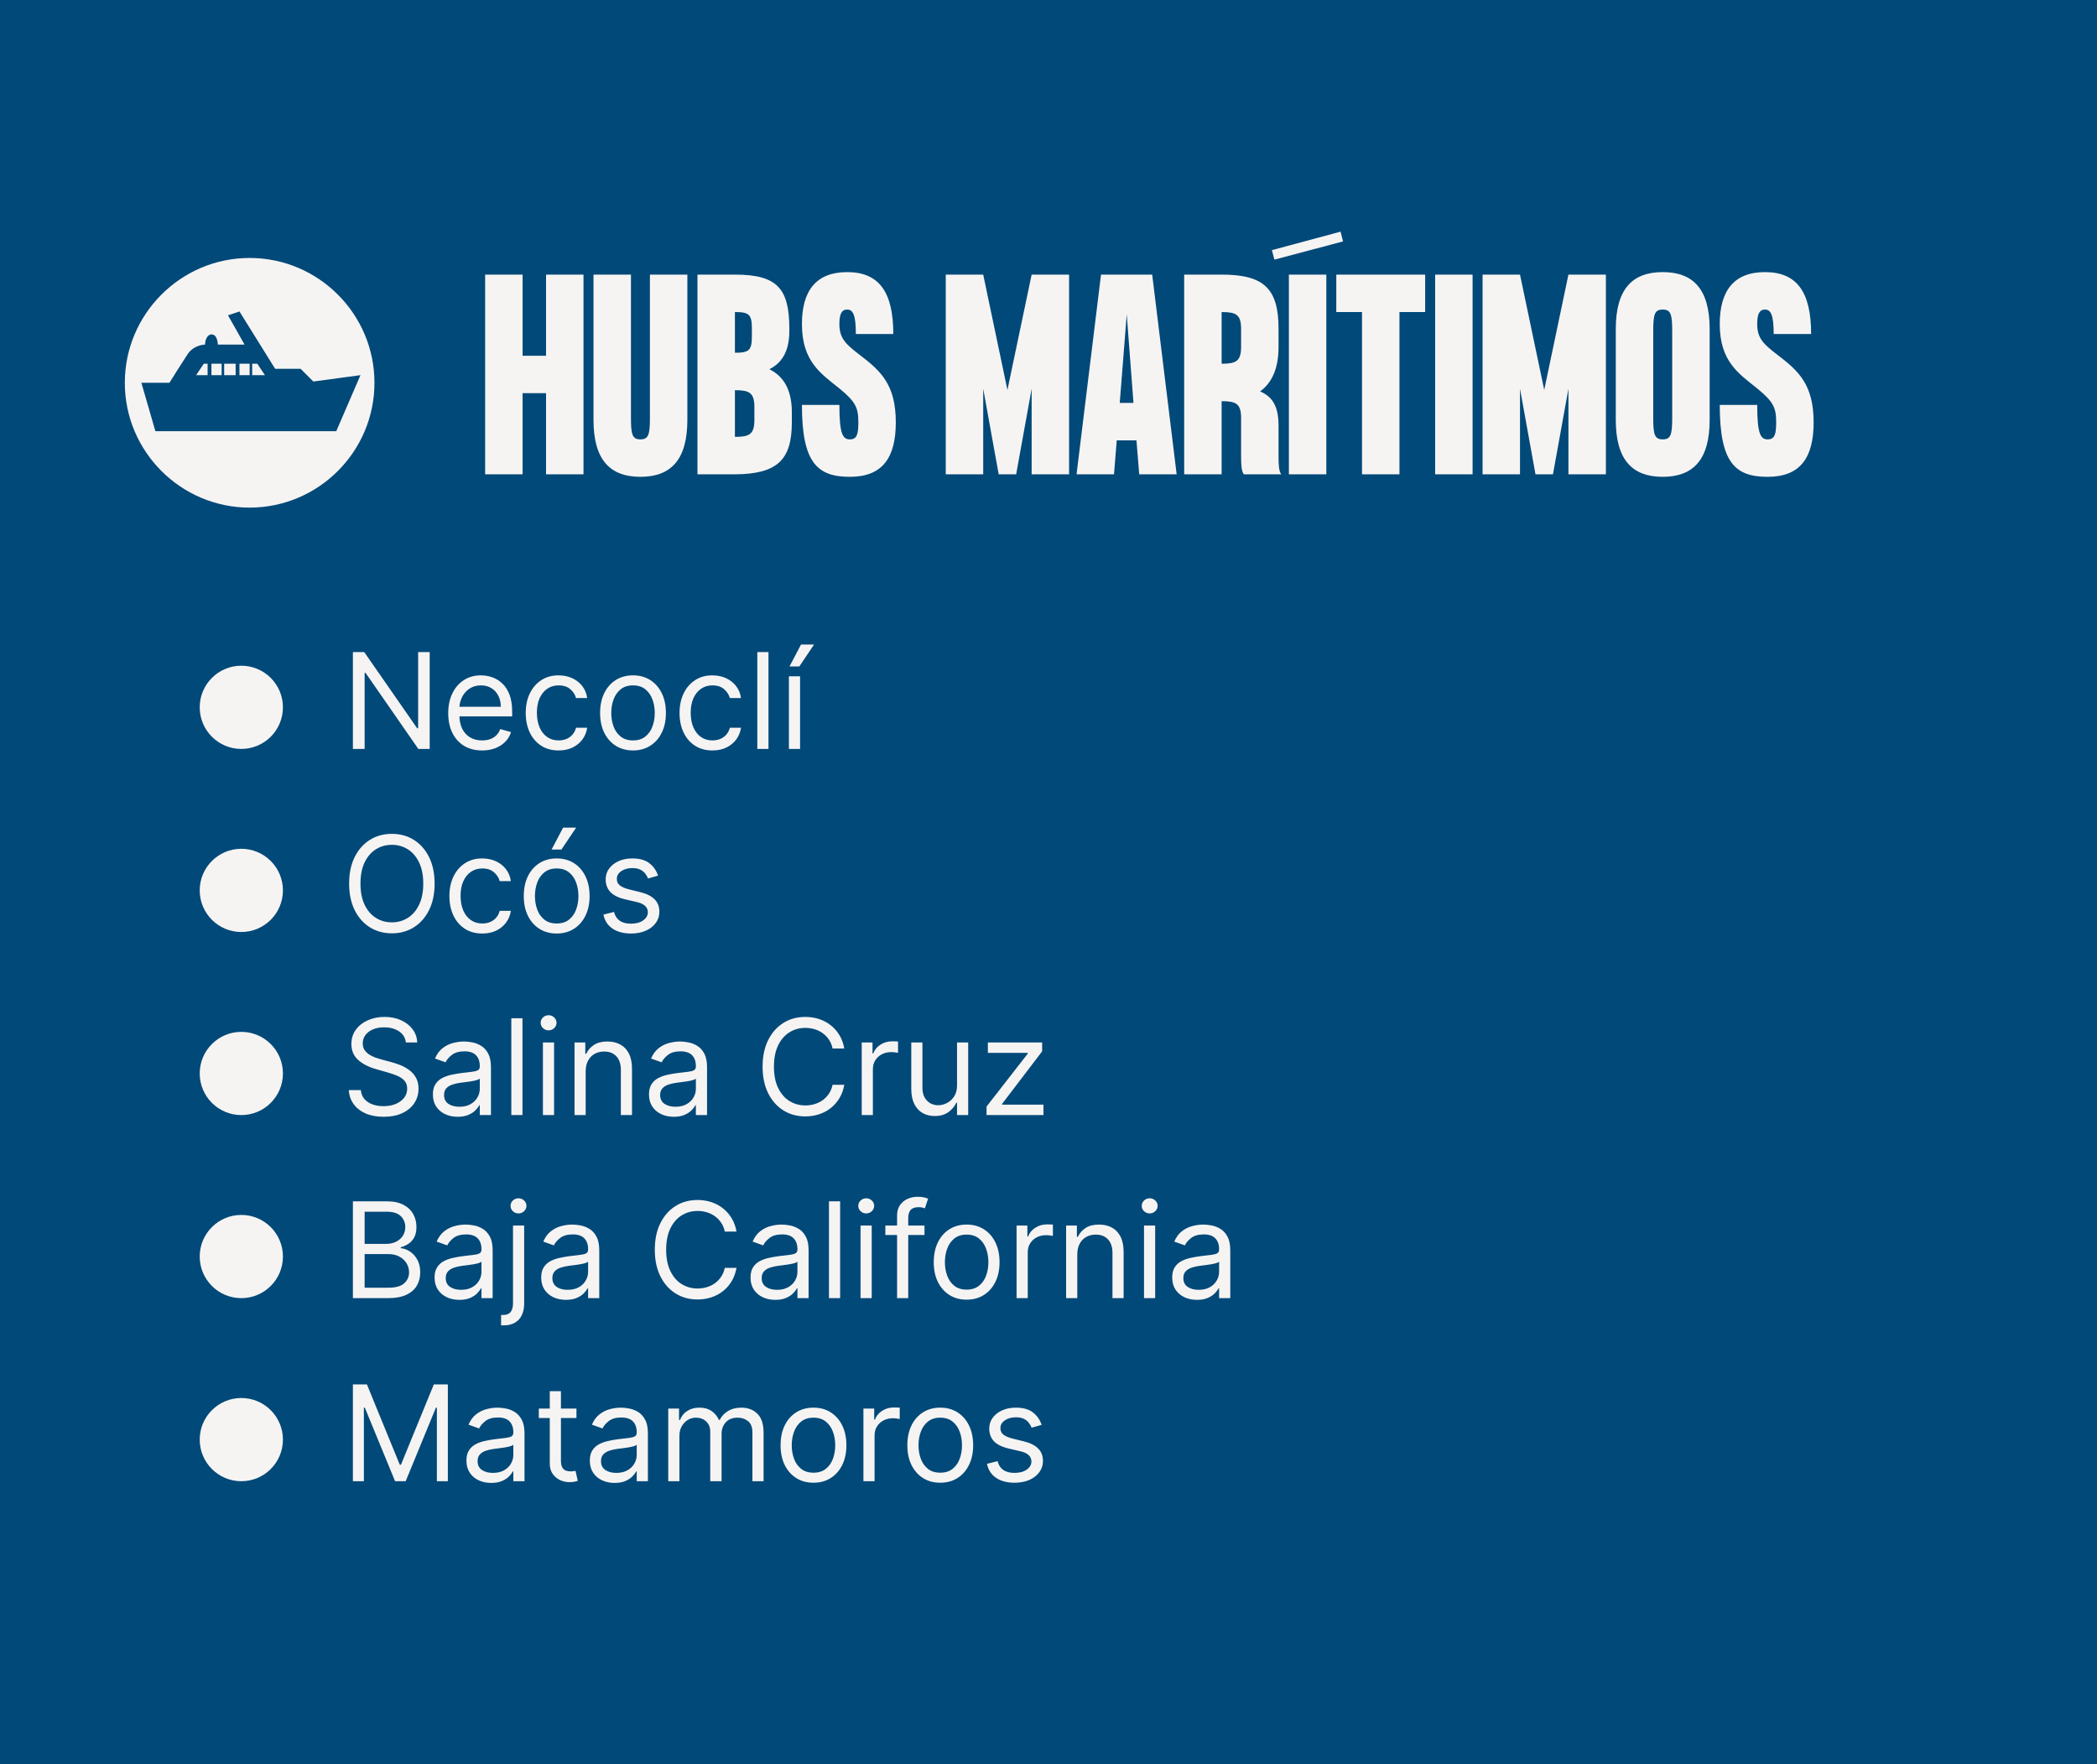 <svg width="252" height="212" viewBox="0 0 252 212" fill="none" xmlns="http://www.w3.org/2000/svg">
<rect width="252" height="212" fill="#014979"/>
<path d="M29 87.864C28.542 87.864 28.123 87.752 27.744 87.528C27.366 87.301 27.062 86.998 26.835 86.619C26.612 86.24 26.5 85.822 26.5 85.364C26.5 84.901 26.612 84.483 26.835 84.108C27.062 83.729 27.366 83.428 27.744 83.204C28.123 82.977 28.542 82.864 29 82.864C29.462 82.864 29.881 82.977 30.256 83.204C30.634 83.428 30.936 83.729 31.159 84.108C31.386 84.483 31.5 84.901 31.5 85.364C31.5 85.822 31.386 86.24 31.159 86.619C30.936 86.998 30.634 87.301 30.256 87.528C29.881 87.752 29.462 87.864 29 87.864ZM51.636 78.364V90H50.273L43.932 80.864H43.818V90H42.409V78.364H43.773L50.136 87.523H50.25V78.364H51.636ZM57.933 90.182C57.092 90.182 56.367 89.996 55.757 89.625C55.151 89.25 54.683 88.727 54.354 88.057C54.028 87.383 53.865 86.599 53.865 85.704C53.865 84.811 54.028 84.023 54.354 83.341C54.683 82.655 55.142 82.121 55.729 81.739C56.32 81.352 57.009 81.159 57.797 81.159C58.251 81.159 58.7 81.235 59.144 81.386C59.587 81.538 59.99 81.784 60.354 82.125C60.717 82.462 61.007 82.909 61.223 83.466C61.439 84.023 61.547 84.708 61.547 85.523V86.091H54.82V84.932H60.183C60.183 84.439 60.085 84 59.888 83.614C59.695 83.227 59.418 82.922 59.058 82.699C58.702 82.475 58.282 82.364 57.797 82.364C57.263 82.364 56.801 82.496 56.41 82.761C56.024 83.023 55.727 83.364 55.519 83.784C55.31 84.204 55.206 84.655 55.206 85.136V85.909C55.206 86.568 55.32 87.127 55.547 87.585C55.778 88.04 56.098 88.386 56.507 88.625C56.916 88.86 57.392 88.977 57.933 88.977C58.285 88.977 58.604 88.928 58.888 88.829C59.176 88.727 59.424 88.576 59.632 88.375C59.84 88.171 60.001 87.917 60.115 87.614L61.41 87.977C61.274 88.417 61.045 88.803 60.723 89.136C60.401 89.466 60.003 89.724 59.53 89.909C59.056 90.091 58.524 90.182 57.933 90.182ZM67.132 90.182C66.314 90.182 65.609 89.989 65.019 89.602C64.428 89.216 63.973 88.684 63.655 88.006C63.337 87.328 63.178 86.553 63.178 85.682C63.178 84.796 63.34 84.013 63.666 83.335C63.996 82.653 64.454 82.121 65.041 81.739C65.632 81.352 66.322 81.159 67.109 81.159C67.723 81.159 68.276 81.273 68.769 81.5C69.261 81.727 69.664 82.046 69.979 82.454C70.293 82.864 70.488 83.341 70.564 83.886H69.223C69.121 83.489 68.894 83.136 68.541 82.829C68.193 82.519 67.723 82.364 67.132 82.364C66.609 82.364 66.151 82.5 65.757 82.773C65.367 83.042 65.062 83.422 64.842 83.915C64.626 84.403 64.519 84.977 64.519 85.636C64.519 86.311 64.624 86.898 64.837 87.398C65.053 87.898 65.356 88.286 65.746 88.562C66.14 88.839 66.602 88.977 67.132 88.977C67.481 88.977 67.797 88.917 68.081 88.796C68.365 88.674 68.606 88.5 68.803 88.273C68.999 88.046 69.14 87.773 69.223 87.454H70.564C70.488 87.97 70.301 88.434 70.001 88.847C69.706 89.256 69.314 89.581 68.825 89.824C68.34 90.062 67.776 90.182 67.132 90.182ZM76.07 90.182C75.282 90.182 74.59 89.994 73.996 89.619C73.405 89.244 72.943 88.72 72.609 88.046C72.28 87.371 72.115 86.583 72.115 85.682C72.115 84.773 72.28 83.979 72.609 83.301C72.943 82.623 73.405 82.097 73.996 81.722C74.59 81.347 75.282 81.159 76.07 81.159C76.858 81.159 77.547 81.347 78.138 81.722C78.733 82.097 79.195 82.623 79.524 83.301C79.858 83.979 80.024 84.773 80.024 85.682C80.024 86.583 79.858 87.371 79.524 88.046C79.195 88.72 78.733 89.244 78.138 89.619C77.547 89.994 76.858 90.182 76.07 90.182ZM76.07 88.977C76.668 88.977 77.16 88.824 77.547 88.517C77.933 88.21 78.219 87.807 78.405 87.307C78.59 86.807 78.683 86.265 78.683 85.682C78.683 85.099 78.59 84.555 78.405 84.051C78.219 83.547 77.933 83.14 77.547 82.829C77.16 82.519 76.668 82.364 76.07 82.364C75.471 82.364 74.979 82.519 74.592 82.829C74.206 83.14 73.92 83.547 73.734 84.051C73.549 84.555 73.456 85.099 73.456 85.682C73.456 86.265 73.549 86.807 73.734 87.307C73.92 87.807 74.206 88.21 74.592 88.517C74.979 88.824 75.471 88.977 76.07 88.977ZM85.617 90.182C84.798 90.182 84.094 89.989 83.503 89.602C82.912 89.216 82.457 88.684 82.139 88.006C81.821 87.328 81.662 86.553 81.662 85.682C81.662 84.796 81.825 84.013 82.151 83.335C82.48 82.653 82.938 82.121 83.526 81.739C84.117 81.352 84.806 81.159 85.594 81.159C86.207 81.159 86.76 81.273 87.253 81.5C87.745 81.727 88.149 82.046 88.463 82.454C88.778 82.864 88.972 83.341 89.048 83.886H87.707C87.605 83.489 87.378 83.136 87.026 82.829C86.677 82.519 86.207 82.364 85.617 82.364C85.094 82.364 84.635 82.5 84.242 82.773C83.851 83.042 83.546 83.422 83.327 83.915C83.111 84.403 83.003 84.977 83.003 85.636C83.003 86.311 83.109 86.898 83.321 87.398C83.537 87.898 83.84 88.286 84.23 88.562C84.624 88.839 85.086 88.977 85.617 88.977C85.965 88.977 86.281 88.917 86.565 88.796C86.849 88.674 87.09 88.5 87.287 88.273C87.484 88.046 87.624 87.773 87.707 87.454H89.048C88.972 87.97 88.785 88.434 88.486 88.847C88.19 89.256 87.798 89.581 87.31 89.824C86.825 90.062 86.26 90.182 85.617 90.182ZM92.349 78.364V90H91.008V78.364H92.349ZM94.805 90V81.273H96.146V90H94.805ZM94.874 80.091L96.26 77.454H97.828L96.055 80.091H94.874ZM29 109.864C28.542 109.864 28.123 109.752 27.744 109.528C27.366 109.301 27.062 108.998 26.835 108.619C26.612 108.241 26.5 107.822 26.5 107.364C26.5 106.902 26.612 106.483 26.835 106.108C27.062 105.729 27.366 105.428 27.744 105.205C28.123 104.977 28.542 104.864 29 104.864C29.462 104.864 29.881 104.977 30.256 105.205C30.634 105.428 30.936 105.729 31.159 106.108C31.386 106.483 31.5 106.902 31.5 107.364C31.5 107.822 31.386 108.241 31.159 108.619C30.936 108.998 30.634 109.301 30.256 109.528C29.881 109.752 29.462 109.864 29 109.864ZM52.227 106.182C52.227 107.409 52.006 108.47 51.562 109.364C51.119 110.258 50.511 110.947 49.739 111.432C48.966 111.917 48.083 112.159 47.091 112.159C46.099 112.159 45.216 111.917 44.443 111.432C43.67 110.947 43.062 110.258 42.619 109.364C42.176 108.47 41.955 107.409 41.955 106.182C41.955 104.955 42.176 103.894 42.619 103C43.062 102.106 43.67 101.417 44.443 100.932C45.216 100.447 46.099 100.205 47.091 100.205C48.083 100.205 48.966 100.447 49.739 100.932C50.511 101.417 51.119 102.106 51.562 103C52.006 103.894 52.227 104.955 52.227 106.182ZM50.864 106.182C50.864 105.174 50.695 104.324 50.358 103.631C50.025 102.938 49.572 102.413 49 102.057C48.432 101.701 47.795 101.523 47.091 101.523C46.386 101.523 45.748 101.701 45.176 102.057C44.608 102.413 44.155 102.938 43.818 103.631C43.485 104.324 43.318 105.174 43.318 106.182C43.318 107.189 43.485 108.04 43.818 108.733C44.155 109.426 44.608 109.951 45.176 110.307C45.748 110.663 46.386 110.841 47.091 110.841C47.795 110.841 48.432 110.663 49 110.307C49.572 109.951 50.025 109.426 50.358 108.733C50.695 108.04 50.864 107.189 50.864 106.182ZM57.96 112.182C57.142 112.182 56.438 111.989 55.847 111.602C55.256 111.216 54.801 110.684 54.483 110.006C54.165 109.328 54.006 108.553 54.006 107.682C54.006 106.795 54.169 106.013 54.494 105.335C54.824 104.653 55.282 104.121 55.869 103.739C56.46 103.352 57.15 103.159 57.938 103.159C58.551 103.159 59.104 103.273 59.597 103.5C60.089 103.727 60.492 104.045 60.807 104.455C61.121 104.864 61.316 105.341 61.392 105.886H60.051C59.949 105.489 59.722 105.136 59.369 104.83C59.021 104.519 58.551 104.364 57.96 104.364C57.438 104.364 56.979 104.5 56.585 104.773C56.195 105.042 55.89 105.422 55.67 105.915C55.455 106.403 55.347 106.977 55.347 107.636C55.347 108.311 55.453 108.898 55.665 109.398C55.881 109.898 56.184 110.286 56.574 110.562C56.968 110.839 57.43 110.977 57.96 110.977C58.309 110.977 58.625 110.917 58.909 110.795C59.193 110.674 59.434 110.5 59.631 110.273C59.828 110.045 59.968 109.773 60.051 109.455H61.392C61.316 109.97 61.129 110.434 60.83 110.847C60.534 111.256 60.142 111.581 59.653 111.824C59.169 112.062 58.604 112.182 57.96 112.182ZM66.898 112.182C66.11 112.182 65.419 111.994 64.824 111.619C64.233 111.244 63.771 110.72 63.438 110.045C63.108 109.371 62.943 108.583 62.943 107.682C62.943 106.773 63.108 105.979 63.438 105.301C63.771 104.623 64.233 104.097 64.824 103.722C65.419 103.347 66.11 103.159 66.898 103.159C67.686 103.159 68.375 103.347 68.966 103.722C69.561 104.097 70.023 104.623 70.352 105.301C70.686 105.979 70.852 106.773 70.852 107.682C70.852 108.583 70.686 109.371 70.352 110.045C70.023 110.72 69.561 111.244 68.966 111.619C68.375 111.994 67.686 112.182 66.898 112.182ZM66.898 110.977C67.496 110.977 67.989 110.824 68.375 110.517C68.761 110.21 69.047 109.807 69.233 109.307C69.419 108.807 69.511 108.265 69.511 107.682C69.511 107.098 69.419 106.555 69.233 106.051C69.047 105.547 68.761 105.14 68.375 104.83C67.989 104.519 67.496 104.364 66.898 104.364C66.299 104.364 65.807 104.519 65.421 104.83C65.034 105.14 64.748 105.547 64.562 106.051C64.377 106.555 64.284 107.098 64.284 107.682C64.284 108.265 64.377 108.807 64.562 109.307C64.748 109.807 65.034 110.21 65.421 110.517C65.807 110.824 66.299 110.977 66.898 110.977ZM66.284 102.091L67.671 99.454H69.239L67.466 102.091H66.284ZM79.081 105.227L77.876 105.568C77.801 105.367 77.689 105.172 77.541 104.983C77.397 104.79 77.2 104.631 76.95 104.506C76.7 104.381 76.38 104.318 75.99 104.318C75.456 104.318 75.011 104.441 74.655 104.688C74.303 104.93 74.126 105.239 74.126 105.614C74.126 105.947 74.248 106.21 74.49 106.403C74.733 106.597 75.111 106.758 75.626 106.886L76.922 107.205C77.702 107.394 78.284 107.684 78.666 108.074C79.049 108.46 79.24 108.958 79.24 109.568C79.24 110.068 79.096 110.515 78.808 110.909C78.524 111.303 78.126 111.614 77.615 111.841C77.104 112.068 76.509 112.182 75.831 112.182C74.941 112.182 74.204 111.989 73.621 111.602C73.037 111.216 72.668 110.652 72.513 109.909L73.785 109.591C73.907 110.061 74.136 110.413 74.473 110.648C74.814 110.883 75.259 111 75.808 111C76.433 111 76.93 110.867 77.297 110.602C77.668 110.333 77.854 110.011 77.854 109.636C77.854 109.333 77.748 109.08 77.535 108.875C77.323 108.667 76.998 108.511 76.558 108.409L75.104 108.068C74.305 107.879 73.717 107.585 73.342 107.188C72.971 106.786 72.785 106.284 72.785 105.682C72.785 105.189 72.924 104.754 73.2 104.375C73.481 103.996 73.861 103.699 74.342 103.483C74.827 103.267 75.376 103.159 75.99 103.159C76.854 103.159 77.532 103.348 78.024 103.727C78.52 104.106 78.873 104.606 79.081 105.227ZM29 131.864C28.542 131.864 28.123 131.752 27.744 131.528C27.366 131.301 27.062 130.998 26.835 130.619C26.612 130.241 26.5 129.822 26.5 129.364C26.5 128.902 26.612 128.483 26.835 128.108C27.062 127.729 27.366 127.428 27.744 127.205C28.123 126.977 28.542 126.864 29 126.864C29.462 126.864 29.881 126.977 30.256 127.205C30.634 127.428 30.936 127.729 31.159 128.108C31.386 128.483 31.5 128.902 31.5 129.364C31.5 129.822 31.386 130.241 31.159 130.619C30.936 130.998 30.634 131.301 30.256 131.528C29.881 131.752 29.462 131.864 29 131.864ZM48.773 125.273C48.705 124.697 48.428 124.25 47.943 123.932C47.458 123.614 46.864 123.455 46.159 123.455C45.644 123.455 45.193 123.538 44.807 123.705C44.424 123.871 44.125 124.1 43.909 124.392C43.697 124.684 43.591 125.015 43.591 125.386C43.591 125.697 43.665 125.964 43.812 126.188C43.964 126.407 44.157 126.591 44.392 126.739C44.627 126.883 44.873 127.002 45.131 127.097C45.388 127.187 45.625 127.261 45.841 127.318L47.023 127.636C47.326 127.716 47.663 127.826 48.034 127.966C48.409 128.106 48.767 128.297 49.108 128.54C49.453 128.778 49.737 129.085 49.96 129.46C50.184 129.835 50.295 130.295 50.295 130.841C50.295 131.47 50.131 132.038 49.801 132.545C49.475 133.053 48.998 133.456 48.369 133.756C47.744 134.055 46.985 134.205 46.091 134.205C45.258 134.205 44.536 134.07 43.926 133.801C43.32 133.532 42.843 133.157 42.494 132.676C42.15 132.195 41.955 131.636 41.909 131H43.364C43.401 131.439 43.549 131.803 43.807 132.091C44.068 132.375 44.398 132.587 44.795 132.727C45.197 132.864 45.629 132.932 46.091 132.932C46.629 132.932 47.112 132.845 47.54 132.67C47.968 132.492 48.307 132.246 48.557 131.932C48.807 131.614 48.932 131.242 48.932 130.818C48.932 130.432 48.824 130.117 48.608 129.875C48.392 129.633 48.108 129.436 47.756 129.284C47.403 129.133 47.023 129 46.614 128.886L45.182 128.477C44.273 128.216 43.553 127.843 43.023 127.358C42.492 126.873 42.227 126.239 42.227 125.455C42.227 124.803 42.403 124.235 42.756 123.75C43.112 123.261 43.589 122.883 44.188 122.614C44.79 122.341 45.462 122.205 46.205 122.205C46.955 122.205 47.621 122.339 48.205 122.608C48.788 122.873 49.25 123.237 49.591 123.699C49.936 124.161 50.117 124.686 50.136 125.273H48.773ZM54.999 134.205C54.446 134.205 53.944 134.1 53.493 133.892C53.042 133.68 52.684 133.375 52.419 132.977C52.154 132.576 52.021 132.091 52.021 131.523C52.021 131.023 52.12 130.617 52.317 130.307C52.514 129.992 52.777 129.746 53.106 129.568C53.436 129.39 53.8 129.258 54.197 129.17C54.599 129.08 55.002 129.008 55.408 128.955C55.938 128.886 56.368 128.835 56.697 128.801C57.031 128.763 57.273 128.701 57.425 128.614C57.58 128.527 57.658 128.375 57.658 128.159V128.114C57.658 127.553 57.504 127.117 57.197 126.807C56.894 126.496 56.434 126.341 55.817 126.341C55.177 126.341 54.675 126.481 54.311 126.761C53.947 127.042 53.692 127.341 53.544 127.659L52.271 127.205C52.499 126.674 52.802 126.261 53.18 125.966C53.563 125.667 53.98 125.458 54.43 125.341C54.885 125.22 55.332 125.159 55.771 125.159C56.052 125.159 56.374 125.193 56.737 125.261C57.105 125.326 57.459 125.46 57.8 125.665C58.144 125.869 58.43 126.178 58.658 126.591C58.885 127.004 58.999 127.557 58.999 128.25V134H57.658V132.818H57.59C57.499 133.008 57.347 133.21 57.135 133.426C56.923 133.642 56.641 133.826 56.288 133.977C55.936 134.129 55.506 134.205 54.999 134.205ZM55.203 133C55.733 133 56.18 132.896 56.544 132.688C56.911 132.479 57.188 132.21 57.374 131.881C57.563 131.551 57.658 131.205 57.658 130.841V129.614C57.601 129.682 57.476 129.744 57.283 129.801C57.093 129.854 56.874 129.902 56.624 129.943C56.377 129.981 56.137 130.015 55.902 130.045C55.671 130.072 55.483 130.095 55.34 130.114C54.991 130.159 54.665 130.233 54.362 130.335C54.063 130.434 53.821 130.583 53.635 130.784C53.453 130.981 53.362 131.25 53.362 131.591C53.362 132.057 53.535 132.409 53.879 132.648C54.228 132.883 54.669 133 55.203 133ZM62.787 122.364V134H61.446V122.364H62.787ZM65.243 134V125.273H66.584V134H65.243ZM65.925 123.818C65.663 123.818 65.438 123.729 65.249 123.551C65.063 123.373 64.97 123.159 64.97 122.909C64.97 122.659 65.063 122.445 65.249 122.267C65.438 122.089 65.663 122 65.925 122C66.186 122 66.41 122.089 66.595 122.267C66.785 122.445 66.879 122.659 66.879 122.909C66.879 123.159 66.785 123.373 66.595 123.551C66.41 123.729 66.186 123.818 65.925 123.818ZM70.381 128.75V134H69.04V125.273H70.335V126.636H70.449C70.653 126.193 70.964 125.837 71.381 125.568C71.797 125.295 72.335 125.159 72.994 125.159C73.585 125.159 74.102 125.28 74.546 125.523C74.989 125.761 75.333 126.125 75.579 126.614C75.826 127.098 75.949 127.712 75.949 128.455V134H74.608V128.545C74.608 127.86 74.43 127.326 74.074 126.943C73.718 126.557 73.229 126.364 72.608 126.364C72.18 126.364 71.797 126.456 71.46 126.642C71.127 126.828 70.864 127.098 70.671 127.455C70.477 127.811 70.381 128.242 70.381 128.75ZM80.967 134.205C80.414 134.205 79.912 134.1 79.462 133.892C79.011 133.68 78.653 133.375 78.388 132.977C78.123 132.576 77.99 132.091 77.99 131.523C77.99 131.023 78.088 130.617 78.285 130.307C78.483 129.992 78.746 129.746 79.075 129.568C79.405 129.39 79.769 129.258 80.166 129.17C80.568 129.08 80.971 129.008 81.376 128.955C81.907 128.886 82.337 128.835 82.666 128.801C82.999 128.763 83.242 128.701 83.394 128.614C83.549 128.527 83.626 128.375 83.626 128.159V128.114C83.626 127.553 83.473 127.117 83.166 126.807C82.863 126.496 82.403 126.341 81.785 126.341C81.145 126.341 80.644 126.481 80.28 126.761C79.916 127.042 79.66 127.341 79.513 127.659L78.24 127.205C78.467 126.674 78.77 126.261 79.149 125.966C79.532 125.667 79.948 125.458 80.399 125.341C80.854 125.22 81.301 125.159 81.74 125.159C82.02 125.159 82.342 125.193 82.706 125.261C83.073 125.326 83.428 125.46 83.769 125.665C84.113 125.869 84.399 126.178 84.626 126.591C84.854 127.004 84.967 127.557 84.967 128.25V134H83.626V132.818H83.558C83.467 133.008 83.316 133.21 83.104 133.426C82.892 133.642 82.609 133.826 82.257 133.977C81.905 134.129 81.475 134.205 80.967 134.205ZM81.172 133C81.702 133 82.149 132.896 82.513 132.688C82.88 132.479 83.157 132.21 83.342 131.881C83.532 131.551 83.626 131.205 83.626 130.841V129.614C83.57 129.682 83.445 129.744 83.251 129.801C83.062 129.854 82.842 129.902 82.592 129.943C82.346 129.981 82.106 130.015 81.871 130.045C81.64 130.072 81.452 130.095 81.308 130.114C80.96 130.159 80.634 130.233 80.331 130.335C80.032 130.434 79.789 130.583 79.604 130.784C79.422 130.981 79.331 131.25 79.331 131.591C79.331 132.057 79.503 132.409 79.848 132.648C80.197 132.883 80.638 133 81.172 133ZM101.46 126H100.051C99.968 125.595 99.822 125.239 99.614 124.932C99.409 124.625 99.159 124.367 98.864 124.159C98.572 123.947 98.248 123.788 97.892 123.682C97.536 123.576 97.165 123.523 96.778 123.523C96.074 123.523 95.436 123.701 94.864 124.057C94.296 124.413 93.843 124.938 93.506 125.631C93.172 126.324 93.006 127.174 93.006 128.182C93.006 129.189 93.172 130.04 93.506 130.733C93.843 131.426 94.296 131.951 94.864 132.307C95.436 132.663 96.074 132.841 96.778 132.841C97.165 132.841 97.536 132.788 97.892 132.682C98.248 132.576 98.572 132.419 98.864 132.21C99.159 131.998 99.409 131.739 99.614 131.432C99.822 131.121 99.968 130.765 100.051 130.364H101.46C101.354 130.958 101.161 131.491 100.881 131.96C100.6 132.43 100.252 132.83 99.835 133.159C99.419 133.485 98.951 133.733 98.432 133.903C97.917 134.074 97.365 134.159 96.778 134.159C95.786 134.159 94.903 133.917 94.131 133.432C93.358 132.947 92.75 132.258 92.307 131.364C91.864 130.47 91.642 129.409 91.642 128.182C91.642 126.955 91.864 125.894 92.307 125C92.75 124.106 93.358 123.417 94.131 122.932C94.903 122.447 95.786 122.205 96.778 122.205C97.365 122.205 97.917 122.29 98.432 122.46C98.951 122.631 99.419 122.881 99.835 123.21C100.252 123.536 100.6 123.934 100.881 124.403C101.161 124.869 101.354 125.402 101.46 126ZM103.555 134V125.273H104.851V126.591H104.942C105.101 126.159 105.389 125.809 105.805 125.54C106.222 125.271 106.692 125.136 107.214 125.136C107.313 125.136 107.436 125.138 107.584 125.142C107.732 125.146 107.843 125.152 107.919 125.159V126.523C107.874 126.511 107.769 126.494 107.607 126.472C107.447 126.445 107.279 126.432 107.101 126.432C106.677 126.432 106.298 126.521 105.964 126.699C105.635 126.873 105.374 127.116 105.18 127.426C104.991 127.733 104.896 128.083 104.896 128.477V134H103.555ZM115.009 130.432V125.273H116.349V134H115.009V132.523H114.918C114.713 132.966 114.395 133.343 113.963 133.653C113.531 133.96 112.986 134.114 112.327 134.114C111.781 134.114 111.296 133.994 110.872 133.756C110.448 133.513 110.115 133.15 109.872 132.665C109.63 132.176 109.509 131.561 109.509 130.818V125.273H110.849V130.727C110.849 131.364 111.027 131.871 111.384 132.25C111.743 132.629 112.202 132.818 112.759 132.818C113.092 132.818 113.431 132.733 113.776 132.562C114.124 132.392 114.416 132.131 114.651 131.778C114.889 131.426 115.009 130.977 115.009 130.432ZM118.555 134V132.977L123.51 126.614V126.523H118.714V125.273H125.237V126.341L120.419 132.659V132.75H125.396V134H118.555ZM29 153.864C28.542 153.864 28.123 153.752 27.744 153.528C27.366 153.301 27.062 152.998 26.835 152.619C26.612 152.241 26.5 151.822 26.5 151.364C26.5 150.902 26.612 150.483 26.835 150.108C27.062 149.729 27.366 149.428 27.744 149.205C28.123 148.977 28.542 148.864 29 148.864C29.462 148.864 29.881 148.977 30.256 149.205C30.634 149.428 30.936 149.729 31.159 150.108C31.386 150.483 31.5 150.902 31.5 151.364C31.5 151.822 31.386 152.241 31.159 152.619C30.936 152.998 30.634 153.301 30.256 153.528C29.881 153.752 29.462 153.864 29 153.864ZM42.409 156V144.364H46.477C47.288 144.364 47.956 144.504 48.483 144.784C49.01 145.061 49.401 145.434 49.659 145.903C49.917 146.369 50.045 146.886 50.045 147.455C50.045 147.955 49.956 148.367 49.778 148.693C49.604 149.019 49.373 149.277 49.085 149.466C48.801 149.655 48.492 149.795 48.159 149.886V150C48.515 150.023 48.873 150.148 49.233 150.375C49.593 150.602 49.894 150.928 50.136 151.352C50.379 151.777 50.5 152.295 50.5 152.909C50.5 153.492 50.367 154.017 50.102 154.483C49.837 154.949 49.419 155.318 48.847 155.591C48.275 155.864 47.53 156 46.614 156H42.409ZM43.818 154.75H46.614C47.534 154.75 48.188 154.572 48.574 154.216C48.964 153.856 49.159 153.42 49.159 152.909C49.159 152.515 49.059 152.152 48.858 151.818C48.657 151.481 48.371 151.212 48 151.011C47.629 150.807 47.189 150.705 46.682 150.705H43.818V154.75ZM43.818 149.477H46.432C46.856 149.477 47.239 149.394 47.58 149.227C47.924 149.061 48.197 148.826 48.398 148.523C48.602 148.22 48.705 147.864 48.705 147.455C48.705 146.943 48.526 146.509 48.17 146.153C47.814 145.794 47.25 145.614 46.477 145.614H43.818V149.477ZM55.202 156.205C54.649 156.205 54.147 156.1 53.696 155.892C53.245 155.68 52.887 155.375 52.622 154.977C52.357 154.576 52.224 154.091 52.224 153.523C52.224 153.023 52.323 152.617 52.52 152.307C52.717 151.992 52.98 151.746 53.31 151.568C53.639 151.39 54.003 151.258 54.401 151.17C54.802 151.08 55.206 151.008 55.611 150.955C56.141 150.886 56.571 150.835 56.901 150.801C57.234 150.763 57.476 150.701 57.628 150.614C57.783 150.527 57.861 150.375 57.861 150.159V150.114C57.861 149.553 57.707 149.117 57.401 148.807C57.097 148.496 56.637 148.341 56.02 148.341C55.38 148.341 54.878 148.481 54.514 148.761C54.151 149.042 53.895 149.341 53.747 149.659L52.474 149.205C52.702 148.674 53.005 148.261 53.383 147.966C53.766 147.667 54.183 147.458 54.633 147.341C55.088 147.22 55.535 147.159 55.974 147.159C56.255 147.159 56.577 147.193 56.94 147.261C57.308 147.326 57.662 147.46 58.003 147.665C58.347 147.869 58.633 148.178 58.861 148.591C59.088 149.004 59.202 149.557 59.202 150.25V156H57.861V154.818H57.793C57.702 155.008 57.55 155.21 57.338 155.426C57.126 155.642 56.844 155.826 56.492 155.977C56.139 156.129 55.709 156.205 55.202 156.205ZM55.406 155C55.937 155 56.383 154.896 56.747 154.688C57.115 154.479 57.391 154.21 57.577 153.881C57.766 153.551 57.861 153.205 57.861 152.841V151.614C57.804 151.682 57.679 151.744 57.486 151.801C57.296 151.854 57.077 151.902 56.827 151.943C56.581 151.981 56.34 152.015 56.105 152.045C55.874 152.072 55.687 152.095 55.543 152.114C55.194 152.159 54.868 152.233 54.565 152.335C54.266 152.434 54.024 152.583 53.838 152.784C53.656 152.981 53.565 153.25 53.565 153.591C53.565 154.057 53.738 154.409 54.082 154.648C54.431 154.883 54.872 155 55.406 155ZM61.649 147.273H62.99V156.636C62.99 157.174 62.897 157.64 62.712 158.034C62.53 158.428 62.253 158.733 61.882 158.949C61.515 159.165 61.051 159.273 60.49 159.273C60.445 159.273 60.399 159.273 60.354 159.273C60.308 159.273 60.263 159.273 60.217 159.273V158.023C60.263 158.023 60.304 158.023 60.342 158.023C60.38 158.023 60.422 158.023 60.467 158.023C60.876 158.023 61.176 157.902 61.365 157.659C61.554 157.42 61.649 157.08 61.649 156.636V147.273ZM62.308 145.818C62.047 145.818 61.822 145.729 61.632 145.551C61.447 145.373 61.354 145.159 61.354 144.909C61.354 144.659 61.447 144.445 61.632 144.267C61.822 144.089 62.047 144 62.308 144C62.57 144 62.793 144.089 62.979 144.267C63.168 144.445 63.263 144.659 63.263 144.909C63.263 145.159 63.168 145.373 62.979 145.551C62.793 145.729 62.57 145.818 62.308 145.818ZM68.014 156.205C67.461 156.205 66.959 156.1 66.508 155.892C66.058 155.68 65.7 155.375 65.435 154.977C65.169 154.576 65.037 154.091 65.037 153.523C65.037 153.023 65.135 152.617 65.332 152.307C65.529 151.992 65.793 151.746 66.122 151.568C66.452 151.39 66.815 151.258 67.213 151.17C67.615 151.08 68.018 151.008 68.423 150.955C68.954 150.886 69.383 150.835 69.713 150.801C70.046 150.763 70.289 150.701 70.44 150.614C70.596 150.527 70.673 150.375 70.673 150.159V150.114C70.673 149.553 70.52 149.117 70.213 148.807C69.91 148.496 69.45 148.341 68.832 148.341C68.192 148.341 67.69 148.481 67.327 148.761C66.963 149.042 66.707 149.341 66.56 149.659L65.287 149.205C65.514 148.674 65.817 148.261 66.196 147.966C66.579 147.667 66.995 147.458 67.446 147.341C67.901 147.22 68.347 147.159 68.787 147.159C69.067 147.159 69.389 147.193 69.753 147.261C70.12 147.326 70.474 147.46 70.815 147.665C71.16 147.869 71.446 148.178 71.673 148.591C71.901 149.004 72.014 149.557 72.014 150.25V156H70.673V154.818H70.605C70.514 155.008 70.363 155.21 70.151 155.426C69.938 155.642 69.656 155.826 69.304 155.977C68.952 156.129 68.522 156.205 68.014 156.205ZM68.219 155C68.749 155 69.196 154.896 69.56 154.688C69.927 154.479 70.204 154.21 70.389 153.881C70.579 153.551 70.673 153.205 70.673 152.841V151.614C70.617 151.682 70.492 151.744 70.298 151.801C70.109 151.854 69.889 151.902 69.639 151.943C69.393 151.981 69.153 152.015 68.918 152.045C68.687 152.072 68.499 152.095 68.355 152.114C68.007 152.159 67.681 152.233 67.378 152.335C67.079 152.434 66.836 152.583 66.651 152.784C66.469 152.981 66.378 153.25 66.378 153.591C66.378 154.057 66.55 154.409 66.895 154.648C67.243 154.883 67.685 155 68.219 155ZM88.507 148H87.098C87.015 147.595 86.869 147.239 86.66 146.932C86.456 146.625 86.206 146.367 85.91 146.159C85.619 145.947 85.295 145.788 84.939 145.682C84.583 145.576 84.212 145.523 83.825 145.523C83.121 145.523 82.483 145.701 81.91 146.057C81.342 146.413 80.89 146.938 80.553 147.631C80.219 148.324 80.053 149.174 80.053 150.182C80.053 151.189 80.219 152.04 80.553 152.733C80.89 153.426 81.342 153.951 81.91 154.307C82.483 154.663 83.121 154.841 83.825 154.841C84.212 154.841 84.583 154.788 84.939 154.682C85.295 154.576 85.619 154.419 85.91 154.21C86.206 153.998 86.456 153.739 86.66 153.432C86.869 153.121 87.015 152.765 87.098 152.364H88.507C88.401 152.958 88.208 153.491 87.928 153.96C87.647 154.43 87.299 154.83 86.882 155.159C86.465 155.485 85.998 155.733 85.479 155.903C84.963 156.074 84.412 156.159 83.825 156.159C82.833 156.159 81.95 155.917 81.178 155.432C80.405 154.947 79.797 154.258 79.354 153.364C78.91 152.47 78.689 151.409 78.689 150.182C78.689 148.955 78.91 147.894 79.354 147C79.797 146.106 80.405 145.417 81.178 144.932C81.95 144.447 82.833 144.205 83.825 144.205C84.412 144.205 84.963 144.29 85.479 144.46C85.998 144.631 86.465 144.881 86.882 145.21C87.299 145.536 87.647 145.934 87.928 146.403C88.208 146.869 88.401 147.402 88.507 148ZM93.171 156.205C92.617 156.205 92.115 156.1 91.665 155.892C91.214 155.68 90.856 155.375 90.591 154.977C90.326 154.576 90.193 154.091 90.193 153.523C90.193 153.023 90.292 152.617 90.489 152.307C90.686 151.992 90.949 151.746 91.278 151.568C91.608 151.39 91.972 151.258 92.369 151.17C92.771 151.08 93.174 151.008 93.579 150.955C94.11 150.886 94.54 150.835 94.869 150.801C95.203 150.763 95.445 150.701 95.597 150.614C95.752 150.527 95.829 150.375 95.829 150.159V150.114C95.829 149.553 95.676 149.117 95.369 148.807C95.066 148.496 94.606 148.341 93.989 148.341C93.349 148.341 92.847 148.481 92.483 148.761C92.119 149.042 91.864 149.341 91.716 149.659L90.443 149.205C90.671 148.674 90.974 148.261 91.352 147.966C91.735 147.667 92.151 147.458 92.602 147.341C93.057 147.22 93.504 147.159 93.943 147.159C94.224 147.159 94.546 147.193 94.909 147.261C95.276 147.326 95.631 147.46 95.972 147.665C96.316 147.869 96.602 148.178 96.829 148.591C97.057 149.004 97.171 149.557 97.171 150.25V156H95.829V154.818H95.761C95.671 155.008 95.519 155.21 95.307 155.426C95.095 155.642 94.812 155.826 94.46 155.977C94.108 156.129 93.678 156.205 93.171 156.205ZM93.375 155C93.905 155 94.352 154.896 94.716 154.688C95.083 154.479 95.36 154.21 95.546 153.881C95.735 153.551 95.829 153.205 95.829 152.841V151.614C95.773 151.682 95.648 151.744 95.454 151.801C95.265 151.854 95.046 151.902 94.796 151.943C94.549 151.981 94.309 152.015 94.074 152.045C93.843 152.072 93.655 152.095 93.511 152.114C93.163 152.159 92.837 152.233 92.534 152.335C92.235 152.434 91.992 152.583 91.807 152.784C91.625 152.981 91.534 153.25 91.534 153.591C91.534 154.057 91.706 154.409 92.051 154.648C92.4 154.883 92.841 155 93.375 155ZM100.959 144.364V156H99.618V144.364H100.959ZM103.415 156V147.273H104.756V156H103.415ZM104.097 145.818C103.835 145.818 103.61 145.729 103.42 145.551C103.235 145.373 103.142 145.159 103.142 144.909C103.142 144.659 103.235 144.445 103.42 144.267C103.61 144.089 103.835 144 104.097 144C104.358 144 104.581 144.089 104.767 144.267C104.956 144.445 105.051 144.659 105.051 144.909C105.051 145.159 104.956 145.373 104.767 145.551C104.581 145.729 104.358 145.818 104.097 145.818ZM111.098 147.273V148.409H106.393V147.273H111.098ZM107.803 156V146.068C107.803 145.568 107.92 145.152 108.155 144.818C108.39 144.485 108.695 144.235 109.07 144.068C109.445 143.902 109.84 143.818 110.257 143.818C110.587 143.818 110.856 143.845 111.064 143.898C111.272 143.951 111.428 144 111.53 144.045L111.143 145.205C111.075 145.182 110.981 145.153 110.859 145.119C110.742 145.085 110.587 145.068 110.393 145.068C109.95 145.068 109.63 145.18 109.433 145.403C109.24 145.627 109.143 145.955 109.143 146.386V156H107.803ZM116.163 156.182C115.375 156.182 114.684 155.994 114.089 155.619C113.499 155.244 113.036 154.72 112.703 154.045C112.374 153.371 112.209 152.583 112.209 151.682C112.209 150.773 112.374 149.979 112.703 149.301C113.036 148.623 113.499 148.097 114.089 147.722C114.684 147.347 115.375 147.159 116.163 147.159C116.951 147.159 117.641 147.347 118.232 147.722C118.826 148.097 119.288 148.623 119.618 149.301C119.951 149.979 120.118 150.773 120.118 151.682C120.118 152.583 119.951 153.371 119.618 154.045C119.288 154.72 118.826 155.244 118.232 155.619C117.641 155.994 116.951 156.182 116.163 156.182ZM116.163 154.977C116.762 154.977 117.254 154.824 117.641 154.517C118.027 154.21 118.313 153.807 118.499 153.307C118.684 152.807 118.777 152.265 118.777 151.682C118.777 151.098 118.684 150.555 118.499 150.051C118.313 149.547 118.027 149.14 117.641 148.83C117.254 148.519 116.762 148.364 116.163 148.364C115.565 148.364 115.072 148.519 114.686 148.83C114.3 149.14 114.014 149.547 113.828 150.051C113.643 150.555 113.55 151.098 113.55 151.682C113.55 152.265 113.643 152.807 113.828 153.307C114.014 153.807 114.3 154.21 114.686 154.517C115.072 154.824 115.565 154.977 116.163 154.977ZM122.165 156V147.273H123.46V148.591H123.551C123.71 148.159 123.998 147.809 124.415 147.54C124.831 147.271 125.301 147.136 125.824 147.136C125.922 147.136 126.045 147.138 126.193 147.142C126.341 147.146 126.453 147.152 126.528 147.159V148.523C126.483 148.511 126.379 148.494 126.216 148.472C126.057 148.445 125.888 148.432 125.71 148.432C125.286 148.432 124.907 148.521 124.574 148.699C124.244 148.873 123.983 149.116 123.79 149.426C123.6 149.733 123.506 150.083 123.506 150.477V156H122.165ZM129.459 150.75V156H128.118V147.273H129.413V148.636H129.527C129.732 148.193 130.042 147.837 130.459 147.568C130.875 147.295 131.413 147.159 132.072 147.159C132.663 147.159 133.18 147.28 133.624 147.523C134.067 147.761 134.411 148.125 134.658 148.614C134.904 149.098 135.027 149.712 135.027 150.455V156H133.686V150.545C133.686 149.86 133.508 149.326 133.152 148.943C132.796 148.557 132.307 148.364 131.686 148.364C131.258 148.364 130.875 148.456 130.538 148.642C130.205 148.828 129.942 149.098 129.749 149.455C129.555 149.811 129.459 150.242 129.459 150.75ZM137.477 156V147.273H138.818V156H137.477ZM138.159 145.818C137.898 145.818 137.672 145.729 137.483 145.551C137.297 145.373 137.205 145.159 137.205 144.909C137.205 144.659 137.297 144.445 137.483 144.267C137.672 144.089 137.898 144 138.159 144C138.42 144 138.644 144.089 138.83 144.267C139.019 144.445 139.114 144.659 139.114 144.909C139.114 145.159 139.019 145.373 138.83 145.551C138.644 145.729 138.42 145.818 138.159 145.818ZM143.842 156.205C143.289 156.205 142.787 156.1 142.337 155.892C141.886 155.68 141.528 155.375 141.263 154.977C140.998 154.576 140.865 154.091 140.865 153.523C140.865 153.023 140.964 152.617 141.161 152.307C141.357 151.992 141.621 151.746 141.95 151.568C142.28 151.39 142.643 151.258 143.041 151.17C143.443 151.08 143.846 151.008 144.251 150.955C144.782 150.886 145.212 150.835 145.541 150.801C145.875 150.763 146.117 150.701 146.268 150.614C146.424 150.527 146.501 150.375 146.501 150.159V150.114C146.501 149.553 146.348 149.117 146.041 148.807C145.738 148.496 145.278 148.341 144.661 148.341C144.02 148.341 143.518 148.481 143.155 148.761C142.791 149.042 142.536 149.341 142.388 149.659L141.115 149.205C141.342 148.674 141.645 148.261 142.024 147.966C142.407 147.667 142.823 147.458 143.274 147.341C143.729 147.22 144.176 147.159 144.615 147.159C144.895 147.159 145.217 147.193 145.581 147.261C145.948 147.326 146.303 147.46 146.643 147.665C146.988 147.869 147.274 148.178 147.501 148.591C147.729 149.004 147.842 149.557 147.842 150.25V156H146.501V154.818H146.433C146.342 155.008 146.191 155.21 145.979 155.426C145.767 155.642 145.484 155.826 145.132 155.977C144.78 156.129 144.35 156.205 143.842 156.205ZM144.047 155C144.577 155 145.024 154.896 145.388 154.688C145.755 154.479 146.032 154.21 146.217 153.881C146.407 153.551 146.501 153.205 146.501 152.841V151.614C146.445 151.682 146.32 151.744 146.126 151.801C145.937 151.854 145.717 151.902 145.467 151.943C145.221 151.981 144.981 152.015 144.746 152.045C144.515 152.072 144.327 152.095 144.183 152.114C143.835 152.159 143.509 152.233 143.206 152.335C142.907 152.434 142.664 152.583 142.479 152.784C142.297 152.981 142.206 153.25 142.206 153.591C142.206 154.057 142.378 154.409 142.723 154.648C143.071 154.883 143.513 155 144.047 155ZM29 175.864C28.542 175.864 28.123 175.752 27.744 175.528C27.366 175.301 27.062 174.998 26.835 174.619C26.612 174.241 26.5 173.822 26.5 173.364C26.5 172.902 26.612 172.483 26.835 172.108C27.062 171.729 27.366 171.428 27.744 171.205C28.123 170.977 28.542 170.864 29 170.864C29.462 170.864 29.881 170.977 30.256 171.205C30.634 171.428 30.936 171.729 31.159 172.108C31.386 172.483 31.5 172.902 31.5 173.364C31.5 173.822 31.386 174.241 31.159 174.619C30.936 174.998 30.634 175.301 30.256 175.528C29.881 175.752 29.462 175.864 29 175.864ZM42.409 166.364H44.091L48.045 176.023H48.182L52.136 166.364H53.818V178H52.5V169.159H52.386L48.75 178H47.477L43.841 169.159H43.727V178H42.409V166.364ZM59.03 178.205C58.477 178.205 57.975 178.1 57.524 177.892C57.073 177.68 56.715 177.375 56.45 176.977C56.185 176.576 56.053 176.091 56.053 175.523C56.053 175.023 56.151 174.617 56.348 174.307C56.545 173.992 56.808 173.746 57.138 173.568C57.467 173.39 57.831 173.258 58.229 173.17C58.63 173.08 59.034 173.008 59.439 172.955C59.969 172.886 60.399 172.835 60.729 172.801C61.062 172.763 61.304 172.701 61.456 172.614C61.611 172.527 61.689 172.375 61.689 172.159V172.114C61.689 171.553 61.535 171.117 61.229 170.807C60.926 170.496 60.465 170.341 59.848 170.341C59.208 170.341 58.706 170.481 58.342 170.761C57.979 171.042 57.723 171.341 57.575 171.659L56.303 171.205C56.53 170.674 56.833 170.261 57.212 169.966C57.594 169.667 58.011 169.458 58.462 169.341C58.916 169.22 59.363 169.159 59.803 169.159C60.083 169.159 60.405 169.193 60.769 169.261C61.136 169.326 61.49 169.46 61.831 169.665C62.176 169.869 62.462 170.178 62.689 170.591C62.916 171.004 63.03 171.557 63.03 172.25V178H61.689V176.818H61.621C61.53 177.008 61.378 177.21 61.166 177.426C60.954 177.642 60.672 177.826 60.32 177.977C59.967 178.129 59.537 178.205 59.03 178.205ZM59.234 177C59.765 177 60.212 176.896 60.575 176.688C60.943 176.479 61.219 176.21 61.405 175.881C61.594 175.551 61.689 175.205 61.689 174.841V173.614C61.632 173.682 61.507 173.744 61.314 173.801C61.124 173.854 60.905 173.902 60.655 173.943C60.409 173.981 60.168 174.015 59.933 174.045C59.702 174.072 59.515 174.095 59.371 174.114C59.022 174.159 58.697 174.233 58.394 174.335C58.094 174.434 57.852 174.583 57.666 174.784C57.484 174.981 57.394 175.25 57.394 175.591C57.394 176.057 57.566 176.409 57.91 176.648C58.259 176.883 58.7 177 59.234 177ZM69.273 169.273V170.409H64.75V169.273H69.273ZM66.068 167.182H67.409V175.5C67.409 175.879 67.464 176.163 67.574 176.352C67.688 176.538 67.831 176.663 68.006 176.727C68.184 176.788 68.371 176.818 68.568 176.818C68.716 176.818 68.837 176.811 68.932 176.795C69.026 176.777 69.102 176.761 69.159 176.75L69.432 177.955C69.341 177.989 69.214 178.023 69.051 178.057C68.888 178.095 68.682 178.114 68.432 178.114C68.053 178.114 67.682 178.032 67.318 177.869C66.958 177.706 66.659 177.458 66.421 177.125C66.186 176.792 66.068 176.371 66.068 175.864V167.182ZM73.858 178.205C73.305 178.205 72.803 178.1 72.352 177.892C71.901 177.68 71.544 177.375 71.278 176.977C71.013 176.576 70.881 176.091 70.881 175.523C70.881 175.023 70.979 174.617 71.176 174.307C71.373 173.992 71.636 173.746 71.966 173.568C72.296 173.39 72.659 173.258 73.057 173.17C73.458 173.08 73.862 173.008 74.267 172.955C74.797 172.886 75.227 172.835 75.557 172.801C75.89 172.763 76.133 172.701 76.284 172.614C76.439 172.527 76.517 172.375 76.517 172.159V172.114C76.517 171.553 76.364 171.117 76.057 170.807C75.754 170.496 75.294 170.341 74.676 170.341C74.036 170.341 73.534 170.481 73.171 170.761C72.807 171.042 72.551 171.341 72.403 171.659L71.131 171.205C71.358 170.674 71.661 170.261 72.04 169.966C72.422 169.667 72.839 169.458 73.29 169.341C73.744 169.22 74.191 169.159 74.631 169.159C74.911 169.159 75.233 169.193 75.597 169.261C75.964 169.326 76.318 169.46 76.659 169.665C77.004 169.869 77.29 170.178 77.517 170.591C77.744 171.004 77.858 171.557 77.858 172.25V178H76.517V176.818H76.449C76.358 177.008 76.206 177.21 75.994 177.426C75.782 177.642 75.5 177.826 75.148 177.977C74.796 178.129 74.365 178.205 73.858 178.205ZM74.062 177C74.593 177 75.04 176.896 75.403 176.688C75.771 176.479 76.047 176.21 76.233 175.881C76.422 175.551 76.517 175.205 76.517 174.841V173.614C76.46 173.682 76.335 173.744 76.142 173.801C75.953 173.854 75.733 173.902 75.483 173.943C75.237 173.981 74.996 174.015 74.761 174.045C74.53 174.072 74.343 174.095 74.199 174.114C73.85 174.159 73.525 174.233 73.222 174.335C72.922 174.434 72.68 174.583 72.494 174.784C72.312 174.981 72.222 175.25 72.222 175.591C72.222 176.057 72.394 176.409 72.739 176.648C73.087 176.883 73.528 177 74.062 177ZM80.305 178V169.273H81.601V170.636H81.715C81.896 170.17 82.19 169.809 82.595 169.551C83.001 169.29 83.487 169.159 84.055 169.159C84.631 169.159 85.11 169.29 85.493 169.551C85.879 169.809 86.18 170.17 86.396 170.636H86.487C86.711 170.186 87.046 169.828 87.493 169.562C87.94 169.294 88.476 169.159 89.101 169.159C89.881 169.159 90.519 169.403 91.016 169.892C91.512 170.377 91.76 171.133 91.76 172.159V178H90.419V172.159C90.419 171.515 90.243 171.055 89.891 170.778C89.538 170.502 89.124 170.364 88.646 170.364C88.033 170.364 87.557 170.549 87.22 170.92C86.883 171.288 86.715 171.754 86.715 172.318V178H85.351V172.023C85.351 171.527 85.19 171.127 84.868 170.824C84.546 170.517 84.131 170.364 83.624 170.364C83.275 170.364 82.949 170.456 82.646 170.642C82.347 170.828 82.105 171.085 81.919 171.415C81.737 171.741 81.646 172.117 81.646 172.545V178H80.305ZM97.757 178.182C96.969 178.182 96.278 177.994 95.683 177.619C95.092 177.244 94.63 176.72 94.297 176.045C93.967 175.371 93.803 174.583 93.803 173.682C93.803 172.773 93.967 171.979 94.297 171.301C94.63 170.623 95.092 170.097 95.683 169.722C96.278 169.347 96.969 169.159 97.757 169.159C98.545 169.159 99.234 169.347 99.825 169.722C100.42 170.097 100.882 170.623 101.212 171.301C101.545 171.979 101.712 172.773 101.712 173.682C101.712 174.583 101.545 175.371 101.212 176.045C100.882 176.72 100.42 177.244 99.825 177.619C99.234 177.994 98.545 178.182 97.757 178.182ZM97.757 176.977C98.356 176.977 98.848 176.824 99.234 176.517C99.621 176.21 99.907 175.807 100.092 175.307C100.278 174.807 100.371 174.265 100.371 173.682C100.371 173.098 100.278 172.555 100.092 172.051C99.907 171.547 99.621 171.14 99.234 170.83C98.848 170.519 98.356 170.364 97.757 170.364C97.159 170.364 96.666 170.519 96.28 170.83C95.894 171.14 95.608 171.547 95.422 172.051C95.236 172.555 95.144 173.098 95.144 173.682C95.144 174.265 95.236 174.807 95.422 175.307C95.608 175.807 95.894 176.21 96.28 176.517C96.666 176.824 97.159 176.977 97.757 176.977ZM103.759 178V169.273H105.054V170.591H105.145C105.304 170.159 105.592 169.809 106.009 169.54C106.425 169.271 106.895 169.136 107.418 169.136C107.516 169.136 107.639 169.138 107.787 169.142C107.935 169.146 108.046 169.152 108.122 169.159V170.523C108.077 170.511 107.973 170.494 107.81 170.472C107.651 170.445 107.482 170.432 107.304 170.432C106.88 170.432 106.501 170.521 106.168 170.699C105.838 170.873 105.577 171.116 105.384 171.426C105.194 171.733 105.099 172.083 105.099 172.477V178H103.759ZM112.991 178.182C112.204 178.182 111.512 177.994 110.918 177.619C110.327 177.244 109.865 176.72 109.531 176.045C109.202 175.371 109.037 174.583 109.037 173.682C109.037 172.773 109.202 171.979 109.531 171.301C109.865 170.623 110.327 170.097 110.918 169.722C111.512 169.347 112.204 169.159 112.991 169.159C113.779 169.159 114.469 169.347 115.06 169.722C115.654 170.097 116.116 170.623 116.446 171.301C116.779 171.979 116.946 172.773 116.946 173.682C116.946 174.583 116.779 175.371 116.446 176.045C116.116 176.72 115.654 177.244 115.06 177.619C114.469 177.994 113.779 178.182 112.991 178.182ZM112.991 176.977C113.59 176.977 114.082 176.824 114.469 176.517C114.855 176.21 115.141 175.807 115.327 175.307C115.512 174.807 115.605 174.265 115.605 173.682C115.605 173.098 115.512 172.555 115.327 172.051C115.141 171.547 114.855 171.14 114.469 170.83C114.082 170.519 113.59 170.364 112.991 170.364C112.393 170.364 111.901 170.519 111.514 170.83C111.128 171.14 110.842 171.547 110.656 172.051C110.471 172.555 110.378 173.098 110.378 173.682C110.378 174.265 110.471 174.807 110.656 175.307C110.842 175.807 111.128 176.21 111.514 176.517C111.901 176.824 112.393 176.977 112.991 176.977ZM125.175 171.227L123.97 171.568C123.894 171.367 123.783 171.172 123.635 170.983C123.491 170.79 123.294 170.631 123.044 170.506C122.794 170.381 122.474 170.318 122.084 170.318C121.55 170.318 121.105 170.441 120.749 170.688C120.396 170.93 120.22 171.239 120.22 171.614C120.22 171.947 120.341 172.21 120.584 172.403C120.826 172.597 121.205 172.758 121.72 172.886L123.016 173.205C123.796 173.394 124.377 173.684 124.76 174.074C125.143 174.46 125.334 174.958 125.334 175.568C125.334 176.068 125.19 176.515 124.902 176.909C124.618 177.303 124.22 177.614 123.709 177.841C123.197 178.068 122.603 178.182 121.925 178.182C121.035 178.182 120.298 177.989 119.714 177.602C119.131 177.216 118.762 176.652 118.607 175.909L119.879 175.591C120 176.061 120.23 176.413 120.567 176.648C120.908 176.883 121.353 177 121.902 177C122.527 177 123.023 176.867 123.391 176.602C123.762 176.333 123.947 176.011 123.947 175.636C123.947 175.333 123.841 175.08 123.629 174.875C123.417 174.667 123.091 174.511 122.652 174.409L121.197 174.068C120.398 173.879 119.811 173.585 119.436 173.188C119.065 172.786 118.879 172.284 118.879 171.682C118.879 171.189 119.018 170.754 119.294 170.375C119.574 169.996 119.955 169.699 120.436 169.483C120.921 169.267 121.47 169.159 122.084 169.159C122.947 169.159 123.625 169.348 124.118 169.727C124.614 170.106 124.966 170.606 125.175 171.227Z" fill="#F6F4F3"/>
<circle cx="29" cy="85" r="5" fill="#F6F4F3"/>
<circle cx="29" cy="107" r="5" fill="#F6F4F3"/>
<circle cx="29" cy="129" r="5" fill="#F6F4F3"/>
<circle cx="29" cy="151" r="5" fill="#F6F4F3"/>
<circle cx="29" cy="173" r="5" fill="#F6F4F3"/>
<path d="M65.62 33H70.12V57H65.62V47.25H62.8V57H58.3V33H62.8V42.75H65.62V33ZM82.602 33V50.46C82.602 55.29 80.592 57.3 76.962 57.3C73.332 57.3 71.322 55.29 71.322 50.46V33H75.822V50.16C75.822 52.2 75.972 52.8 76.962 52.8C77.952 52.8 78.102 52.2 78.102 50.16V33H82.602ZM92.456 44.37C93.986 45.12 95.156 46.62 95.156 49.53V50.76C95.156 55.23 93.446 56.97 88.316 57H83.816V33H88.316C93.446 33 94.856 34.71 94.856 39.54V39.75C94.856 42.39 93.836 43.68 92.456 44.37ZM90.356 39.54C90.356 37.8 90.056 37.5 88.316 37.5V42.39C90.056 42.39 90.356 42.09 90.356 40.35V39.54ZM88.316 52.5C90.056 52.5 90.656 52.2 90.656 50.46V48.93C90.656 47.19 90.056 46.89 88.316 46.89V52.5ZM103.33 42.66C105.85 44.58 107.65 46.23 107.65 50.76C107.65 54.99 106.06 57.3 102.13 57.3C98.2 57.3 96.37 55.59 96.37 48.66H100.87C100.87 52.2 101.29 52.8 102.13 52.8C102.97 52.8 103.15 52.2 103.15 50.76C103.15 49.02 102.85 48.3 100.87 46.68C98.68 44.91 96.37 43.47 96.37 38.94C96.37 35.01 98.019 32.7 101.8 32.7C105.58 32.7 107.35 35.01 107.35 40.14H102.85C102.85 37.8 102.49 37.2 101.8 37.2C101.11 37.2 100.87 37.8 100.87 38.94C100.87 40.68 101.65 41.37 103.33 42.66ZM123.974 33H128.474V57H123.974V46.71L122.114 57H120.014L118.154 46.71V57H113.654V33H118.154L121.064 46.86L123.974 33ZM136.901 57L136.571 52.92H134.201L133.871 57H129.371L132.311 33H138.461L141.401 57H136.901ZM134.561 48.42H136.211L135.401 37.77L134.561 48.42ZM153.645 54.87C153.645 55.77 153.675 56.64 153.975 57H149.475C149.175 56.64 149.145 55.77 149.145 54.87V50.25C149.145 48.51 148.545 48.21 146.805 48.21V57H142.305V33H146.805C151.935 33 153.645 34.71 153.645 39.54V41.67C153.645 44.31 152.835 46.02 151.425 47.04C152.955 47.67 153.645 48.9 153.645 51.15V54.87ZM149.145 39.54C149.145 37.8 148.545 37.5 146.805 37.5V43.71C148.545 43.71 149.145 43.41 149.145 41.67V39.54ZM152.847 30.06L161.097 27.84L161.397 29.01L153.147 31.2L152.847 30.06ZM154.887 33H159.387V57H154.887V33ZM171.265 33V37.5H168.175V57H163.675V37.5H160.585V33H171.265ZM172.464 33H176.964V57H172.464V33ZM188.482 33H192.982V57H188.482V46.71L186.622 57H184.522L182.662 46.71V57H178.162V33H182.662L185.572 46.86L188.482 33ZM199.812 32.7C203.442 32.7 205.452 34.71 205.452 39.54V50.46C205.452 55.29 203.442 57.3 199.812 57.3C196.182 57.3 194.172 55.29 194.172 50.46V39.54C194.172 34.71 196.182 32.7 199.812 32.7ZM200.952 50.16V39.84C200.952 37.8 200.802 37.2 199.812 37.2C198.822 37.2 198.672 37.8 198.672 39.84V50.16C198.672 52.2 198.822 52.8 199.812 52.8C200.802 52.8 200.952 52.2 200.952 50.16ZM213.626 42.66C216.146 44.58 217.946 46.23 217.946 50.76C217.946 54.99 216.356 57.3 212.426 57.3C208.496 57.3 206.666 55.59 206.666 48.66H211.166C211.166 52.2 211.586 52.8 212.426 52.8C213.266 52.8 213.446 52.2 213.446 50.76C213.446 49.02 213.146 48.3 211.166 46.68C208.976 44.91 206.666 43.47 206.666 38.94C206.666 35.01 208.316 32.7 212.096 32.7C215.876 32.7 217.646 35.01 217.646 40.14H213.146C213.146 37.8 212.786 37.2 212.096 37.2C211.406 37.2 211.166 37.8 211.166 38.94C211.166 40.68 211.946 41.37 213.626 42.66Z" fill="#F6F4F3"/>
<path d="M30 31C21.735 31 15 37.735 15 46C15 54.265 21.735 61 30 61C38.265 61 45 54.265 45 46C45 37.735 38.265 31 30 31Z" fill="#F6F4F3"/>
<path d="M37.654 45.848L36.123 44.317H33.062L28.776 37.43L27.398 37.889L29.388 41.409H26.174C26.174 41.409 26.174 40.185 25.409 40.185C24.949 40.185 24.643 40.797 24.643 41.409C24.643 41.409 23.266 41.409 22.5 42.634C21.888 43.552 20.358 46.001 20.358 46.001H16.99L18.674 51.818H40.409L43.317 45.083L37.654 45.848ZM24.949 45.083H23.572L24.49 43.705H24.949V45.083ZM26.633 45.083H25.409V43.705H26.633V45.083ZM28.317 45.083H26.939V43.705H28.317V45.083ZM30 45.083H28.776V43.705H30V45.083ZM30.307 45.083V43.705H30.919L31.837 45.083H30.307Z" fill="#014979"/>
</svg>
